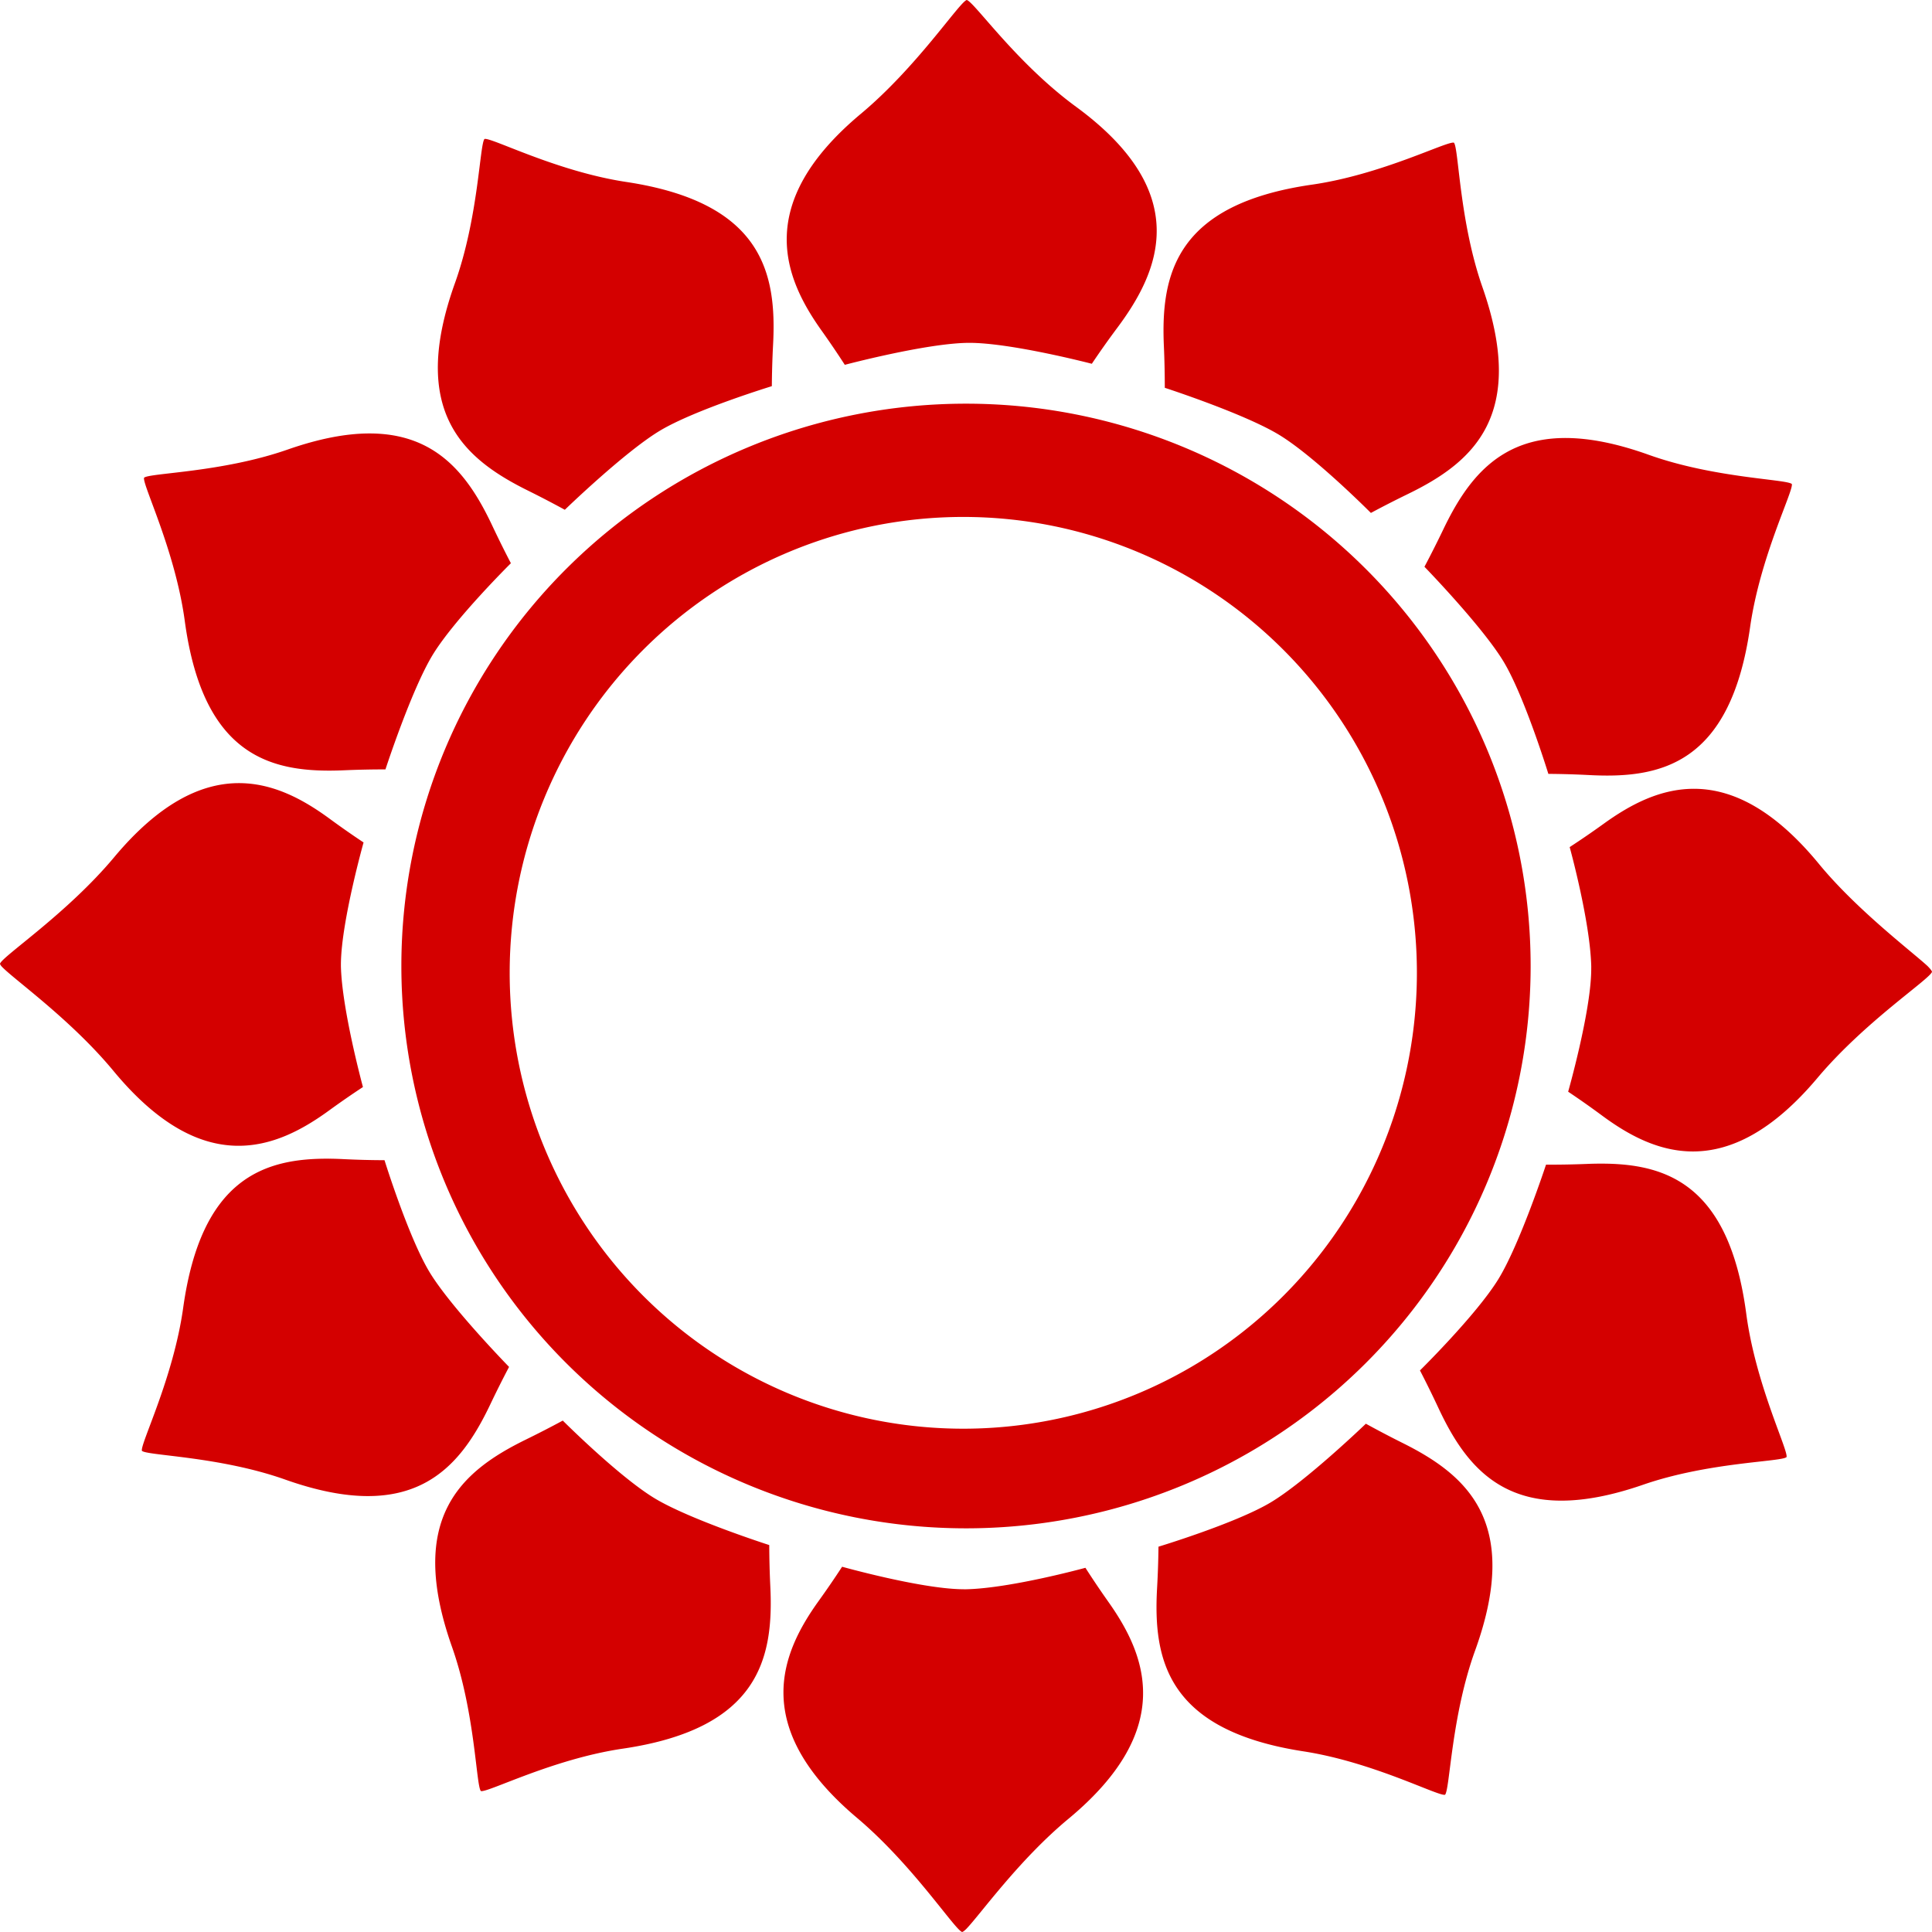<?xml version="1.0" encoding="UTF-8" standalone="no"?>
<!-- Created with Inkscape (http://www.inkscape.org/) -->

<svg
   id="svg5"
   version="1.1"
   viewBox="0 0 500 500"
   height="1889.764"
   width="1889.764"
   xmlns="http://www.w3.org/2000/svg"
   xmlns:svg="http://www.w3.org/2000/svg">
  <defs
     id="defs2" />
  <g
     id="layer4"
     style="display:inline;opacity:1"
     transform="translate(-8.14,-62.268)">
    <path
       id="path2812-7-8"
       style="opacity:1;fill:#d40000;fill-opacity:1;stroke:none;stroke-width:58.931;stroke-linecap:butt;stroke-linejoin:miter;stroke-miterlimit:4;stroke-dasharray:none;stroke-opacity:1;paint-order:stroke markers fill"
       d="m 258.327,62.268 c -1.908,0.563 -12.827,17.278 -27.382,29.44 -27.968,23.368 -19.805,42.598 -10.196,56.097 2.082,2.926 4.093,5.885 6.024,8.88 0,0 21.202,-5.627 32.06,-5.687 10.858,-0.063 31.87,5.415 31.87,5.415 2.097,-3.125 4.293,-6.232 6.594,-9.314 10.816,-14.479 19.926,-34.771 -10.702,-57.219 C 271.056,78.49 260.235,62.677 258.327,62.268 Z M 133.533,98.233 c -1.253,1.298 -1.544,20.255 -7.653,37.307 -11.901,33.221 2.169,45.414 18.89,53.69 3.226,1.598 6.407,3.256 9.546,4.969 0,0 15.637,-15.137 24.736,-20.542 9.099,-5.406 28.838,-11.448 28.838,-11.448 0.028,-3.568 0.134,-7.147 0.323,-10.737 0.977,-18.607 -2.737,-36.78 -38.004,-42.115 C 152.106,106.62 135.279,97.765 133.533,98.233 Z m 250.878,0.96 c -1.742,-0.481 -18.631,8.255 -36.744,10.864 -35.288,5.083 -39.144,23.218 -38.315,41.831 0.159,3.591 0.235,7.174 0.236,10.743 0,0 20.678,6.71 29.701,12.241 9.271,5.683 23.637,20.143 23.637,20.143 3.15,-1.691 6.349,-3.325 9.586,-4.9 16.777,-8.157 30.924,-20.254 19.27,-53.563 -5.982,-17.097 -6.128,-36.053 -7.371,-37.359 z M 258.137,166.739 A 146.129,145.53 0 0 0 112.013,312.266 146.129,145.53 0 0 0 258.137,457.798 146.129,145.53 0 0 0 404.267,312.266 146.129,145.53 0 0 0 258.137,166.739 Z m -154.461,7.706 c -5.901,0.014 -12.859,1.29 -21.14,4.183 -17.002,5.939 -35.808,6.029 -37.112,7.277 -0.489,1.755 8.06,18.807 10.535,37.07 4.822,35.58 22.832,39.446 41.289,38.638 3.561,-0.154 7.108,-0.229 10.645,-0.224 0,0 6.75,-20.731 12.296,-29.758 5.697,-9.27 20.167,-23.6 20.167,-23.6 -1.655,-3.179 -3.253,-6.403 -4.793,-9.671 -5.982,-12.704 -14.185,-23.963 -31.888,-23.915 z m 310.028,1.18 c -17.7,-0.182 -25.984,11.023 -32.055,23.684 -1.562,3.257 -3.185,6.47 -4.862,9.638 0,0 15.15,15.598 20.57,24.702 5.42,9.104 11.496,28.896 11.496,28.896 3.537,0.022 7.084,0.128 10.645,0.312 18.452,0.96 36.498,-2.758 41.571,-38.32 2.604,-18.253 11.271,-35.247 10.794,-37.006 -1.296,-1.26 -20.097,-1.498 -37.055,-7.567 -8.259,-2.956 -15.205,-4.279 -21.105,-4.339 z M 257.436,196.052 A 117.395,117.979 0 0 1 374.831,314.03 117.395,117.979 0 0 1 257.436,432.014 117.395,117.979 0 0 1 140.046,314.03 117.395,117.979 0 0 1 257.436,196.052 Z M 69.429,264.945 c -9.348,0.189 -19.979,5.099 -31.727,19.154 -12.239,14.642 -28.981,25.656 -29.563,27.589 0.029,0.149 0.147,0.347 0.345,0.602 2.714,3.07 17.801,13.573 29.057,27.172 23.383,28.249 42.437,19.884 55.749,10.205 2.891,-2.102 5.818,-4.127 8.78,-6.074 0,0 -5.46,-20.076 -5.702,-31.302 8.35e-4,-0.316 1.57e-4,-0.638 0.006,-0.943 0.201,-10.923 5.857,-31.054 5.857,-31.054 -2.952,-1.961 -5.871,-4 -8.752,-6.114 -6.634,-4.872 -14.703,-9.418 -24.051,-9.233 z m 377.871,1.475 c -9.35,-0.264 -17.454,4.22 -24.126,9.036 -2.898,2.091 -5.835,4.102 -8.803,6.039 0,0 5.274,19.061 5.581,30.793 10e-4,0.516 -0.001,1.013 -0.013,1.487 -0.24,10.916 -5.961,31.025 -5.961,31.025 2.945,1.971 5.855,4.019 8.729,6.144 13.236,9.789 32.217,18.294 55.795,-9.713 12.281,-14.588 29.051,-25.527 29.638,-27.456 -0.057,-0.29 -0.465,-0.79 -1.145,-1.487 -3.764,-3.505 -18.327,-14.527 -28.101,-26.42 -11.651,-14.176 -22.244,-19.185 -31.594,-19.449 z M 93.549,362.143 c -17.205,-0.198 -33.341,5.21 -37.998,38.557 -2.55,18.257 -11.166,35.283 -10.685,37.041 1.299,1.256 20.107,1.425 37.083,7.439 33.074,11.718 45.058,-2.602 53.102,-19.507 1.553,-3.261 3.165,-6.476 4.833,-9.649 0,0 -15.197,-15.557 -20.645,-24.644 -5.448,-9.086 -11.588,-28.855 -11.588,-28.855 -3.537,-0.009 -7.089,-0.101 -10.65,-0.277 -1.153,-0.057 -2.305,-0.097 -3.452,-0.11 z m 328.802,1.272 c -1.147,0.003 -2.299,0.026 -3.452,0.075 -3.562,0.141 -7.113,0.206 -10.65,0.189 0,0 -6.808,20.702 -12.382,29.711 -5.726,9.255 -20.242,23.545 -20.242,23.545 1.646,3.185 3.234,6.417 4.764,9.69 7.926,16.962 19.811,31.36 52.97,19.894 17.02,-5.885 35.827,-5.912 37.135,-7.156 0.493,-1.754 -8.005,-18.832 -10.426,-37.099 -4.422,-33.362 -20.512,-38.897 -37.716,-38.845 z M 153.786,429.914 c -3.145,1.7 -6.336,3.338 -9.569,4.923 -16.754,8.207 -30.867,20.349 -19.108,53.621 6.035,17.078 6.239,36.033 7.486,37.336 1.744,0.474 18.607,-8.311 36.715,-10.974 35.279,-5.189 39.079,-23.336 38.188,-41.947 -0.171,-3.591 -0.264,-7.175 -0.276,-10.743 0,0 -20.696,-6.645 -29.736,-12.148 -9.289,-5.655 -23.7,-20.069 -23.7,-20.069 z m 207.84,0.81 c 0,0 -15.684,15.09 -24.799,20.467 -9.115,5.378 -28.873,11.356 -28.873,11.356 -0.039,3.567 -0.161,7.147 -0.363,10.737 -1.039,18.603 2.613,36.79 37.872,42.23 18.097,2.792 34.904,11.698 36.652,11.235 1.257,-1.294 1.605,-20.252 7.768,-37.284 12.005,-33.184 -2.026,-45.416 -18.723,-53.742 -3.222,-1.607 -6.401,-3.276 -9.534,-4.998 z m -135.549,37.017 c -1.945,2.985 -3.969,5.935 -6.065,8.851 -9.672,13.456 -17.919,32.649 9.914,56.131 14.483,12.219 25.307,28.973 27.21,29.544 0.22,-0.039 0.564,-0.299 1.024,-0.735 3.516,-3.583 13.567,-17.832 26.485,-28.549 28.066,-23.284 19.96,-42.544 10.397,-56.074 -2.072,-2.933 -4.074,-5.896 -5.995,-8.897 0,0 -19.303,5.305 -30.887,5.559 -0.413,8.4e-4 -0.817,-0.004 -1.203,-0.013 -10.839,-0.198 -30.881,-5.819 -30.881,-5.819 z" />
  </g>
</svg>
